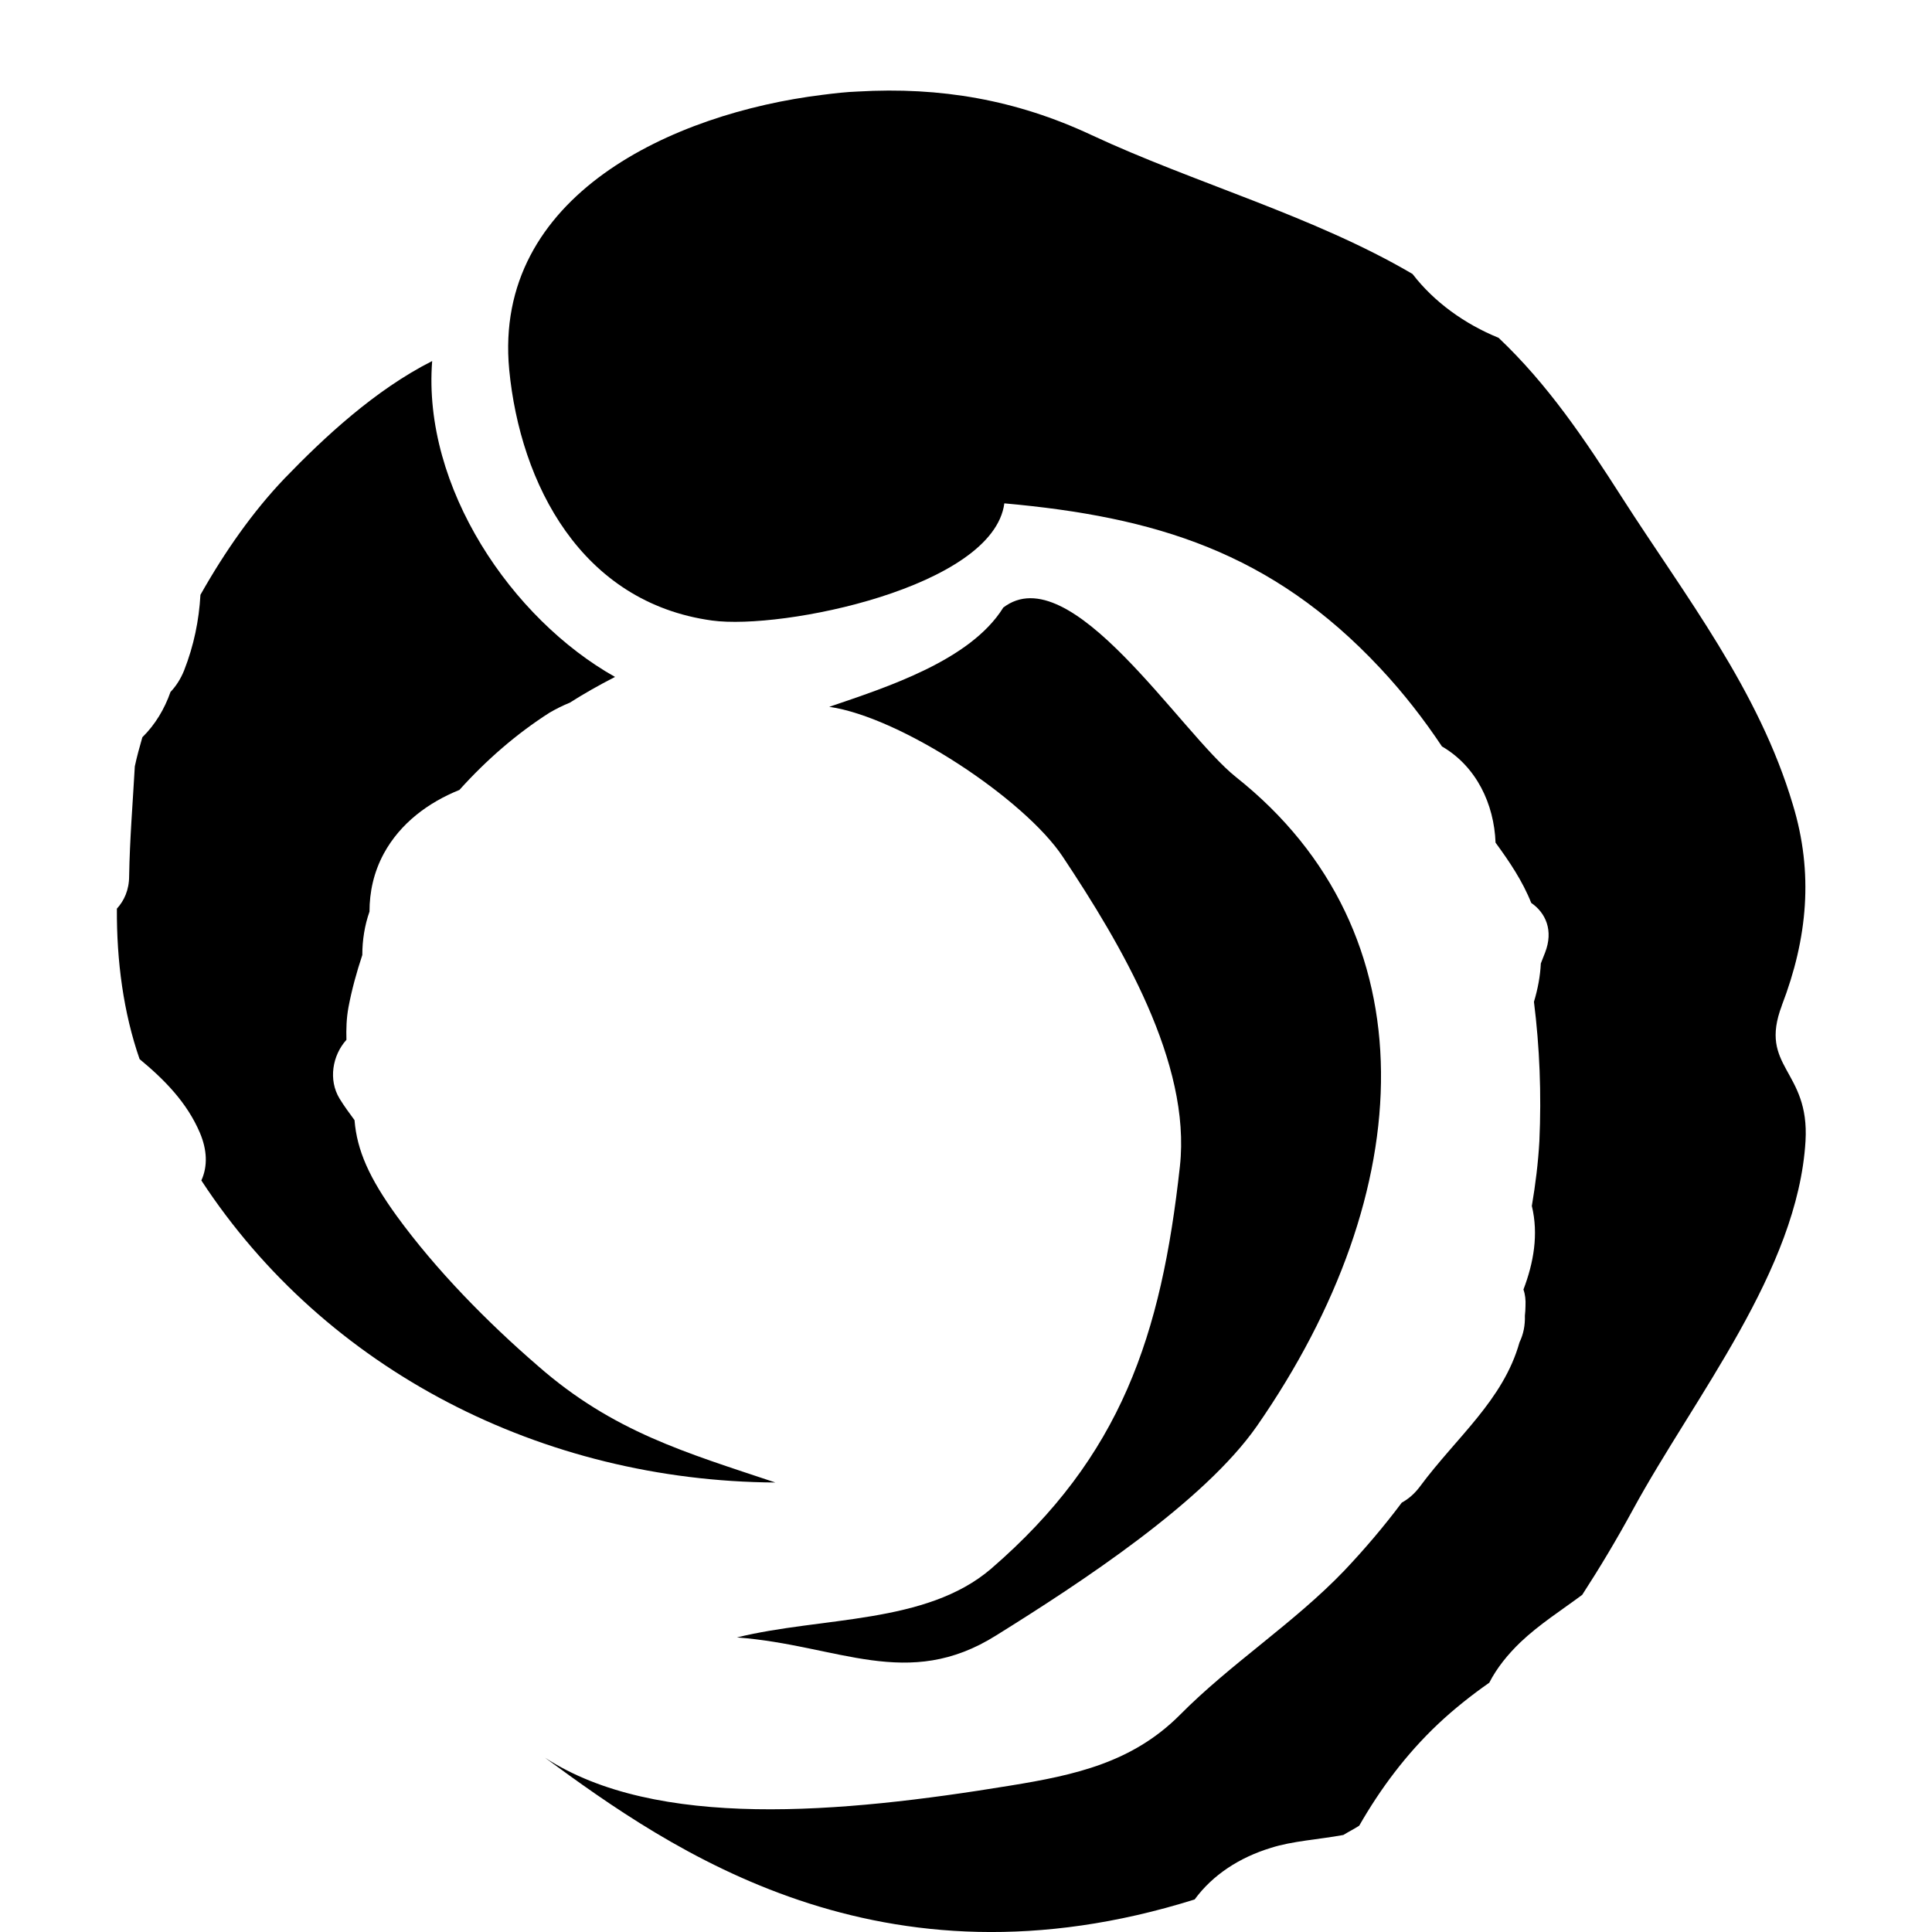 <!-- Generated by IcoMoon.io -->
<svg version="1.1" xmlns="http://www.w3.org/2000/svg" width="32" height="32" viewBox="0 0 32 32">
<title>hideous_abominations</title>
<path d="M29.513 16.652c0.427-1.112 0.526-2.195 0.183-3.322-0.566-1.906-1.782-3.454-2.824-5.079-0.625-0.977-1.232-1.881-2.051-2.656-0.56-0.227-1.071-0.595-1.425-1.057-1.638-0.962-3.623-1.509-5.321-2.303-1.242-0.581-2.497-0.799-3.867-0.719-0.193 0.007-0.383 0.029-0.586 0.055-2.467 0.303-5.461 1.662-5.188 4.552 0.183 1.891 1.191 3.857 3.36 4.155 1.162 0.159 4.657-0.552 4.841-1.941 2.492 0.224 4.423 0.804 6.221 2.725 0.391 0.417 0.729 0.854 1.027 1.301 0.571 0.332 0.864 0.953 0.888 1.594 0.229 0.313 0.447 0.635 0.591 0.998 0.239 0.164 0.372 0.456 0.229 0.824-0.026 0.060-0.045 0.12-0.070 0.179-0.010 0.209-0.050 0.422-0.114 0.635 0.095 0.755 0.125 1.529 0.090 2.308-0.020 0.357-0.065 0.721-0.125 1.073 0.114 0.472 0.029 0.943-0.139 1.385 0.029 0.079 0.039 0.174 0.034 0.273 0 0.060-0.005 0.104-0.010 0.159 0.005 0.159-0.024 0.308-0.089 0.441-0.268 0.958-1.042 1.57-1.648 2.388-0.089 0.12-0.193 0.209-0.302 0.268-0.294 0.393-0.611 0.765-0.948 1.122-0.835 0.873-1.887 1.544-2.731 2.398-0.784 0.784-1.732 0.993-2.805 1.167-2.81 0.461-5.868 0.735-7.709-0.463 2.084 1.53 5.555 3.982 10.762 2.349 0.299-0.407 0.741-0.695 1.262-0.854 0.352-0.114 0.794-0.139 1.201-0.214 0.089-0.055 0.179-0.099 0.263-0.154 0.352-0.615 0.779-1.186 1.305-1.683 0.263-0.248 0.552-0.477 0.849-0.685 0.125-0.244 0.304-0.466 0.517-0.671 0.313-0.297 0.68-0.53 1.022-0.784 0.289-0.446 0.567-0.909 0.839-1.409 1.018-1.872 2.731-3.961 2.86-6.107 0.070-1.186-0.784-1.216-0.391-2.248z"></path>
<path d="M8.91 22.624c-0.839-0.724-1.688-1.589-2.338-2.482-0.456-0.63-0.66-1.088-0.7-1.589-0.084-0.114-0.173-0.234-0.248-0.357-0.188-0.309-0.119-0.716 0.114-0.973-0.005-0.179 0-0.357 0.034-0.541 0.055-0.292 0.135-0.581 0.229-0.864 0-0.248 0.039-0.491 0.119-0.719 0-0.323 0.069-0.651 0.238-0.963 0.273-0.501 0.735-0.844 1.251-1.052 0.447-0.497 0.949-0.933 1.495-1.281 0.109-0.063 0.219-0.118 0.333-0.164 0.234-0.149 0.477-0.287 0.75-0.427-1.713-0.962-3.192-3.142-3.029-5.232-0.943 0.477-1.782 1.257-2.443 1.942-0.521 0.545-0.987 1.206-1.395 1.93-0.024 0.422-0.108 0.839-0.272 1.256-0.055 0.135-0.13 0.254-0.224 0.353-0.099 0.282-0.253 0.541-0.466 0.75-0.046 0.159-0.090 0.318-0.125 0.482-0.034 0.605-0.084 1.211-0.094 1.816 0 0.234-0.085 0.412-0.203 0.541-0.005 0.873 0.109 1.722 0.376 2.492 0.413 0.342 0.785 0.719 0.999 1.221 0.118 0.278 0.133 0.55 0.024 0.789 2.060 3.148 5.649 4.979 9.508 5.003-1.484-0.496-2.687-0.839-3.932-1.93z"></path>
<path d="M16.614 10.069c-0.545 0.869-1.915 1.31-2.879 1.638 1.196 0.174 3.237 1.534 3.867 2.482 0.967 1.455 2.13 3.416 1.941 5.128-0.308 2.805-0.973 4.807-3.128 6.667-1.078 0.924-2.8 0.79-4.209 1.137 1.678 0.125 2.824 0.893 4.298-0.036 1.395-0.869 3.436-2.205 4.315-3.466 2.696-3.883 2.899-8.172-0.347-10.748-0.924-0.735-2.741-3.669-3.858-2.805z"></path>
</svg>
